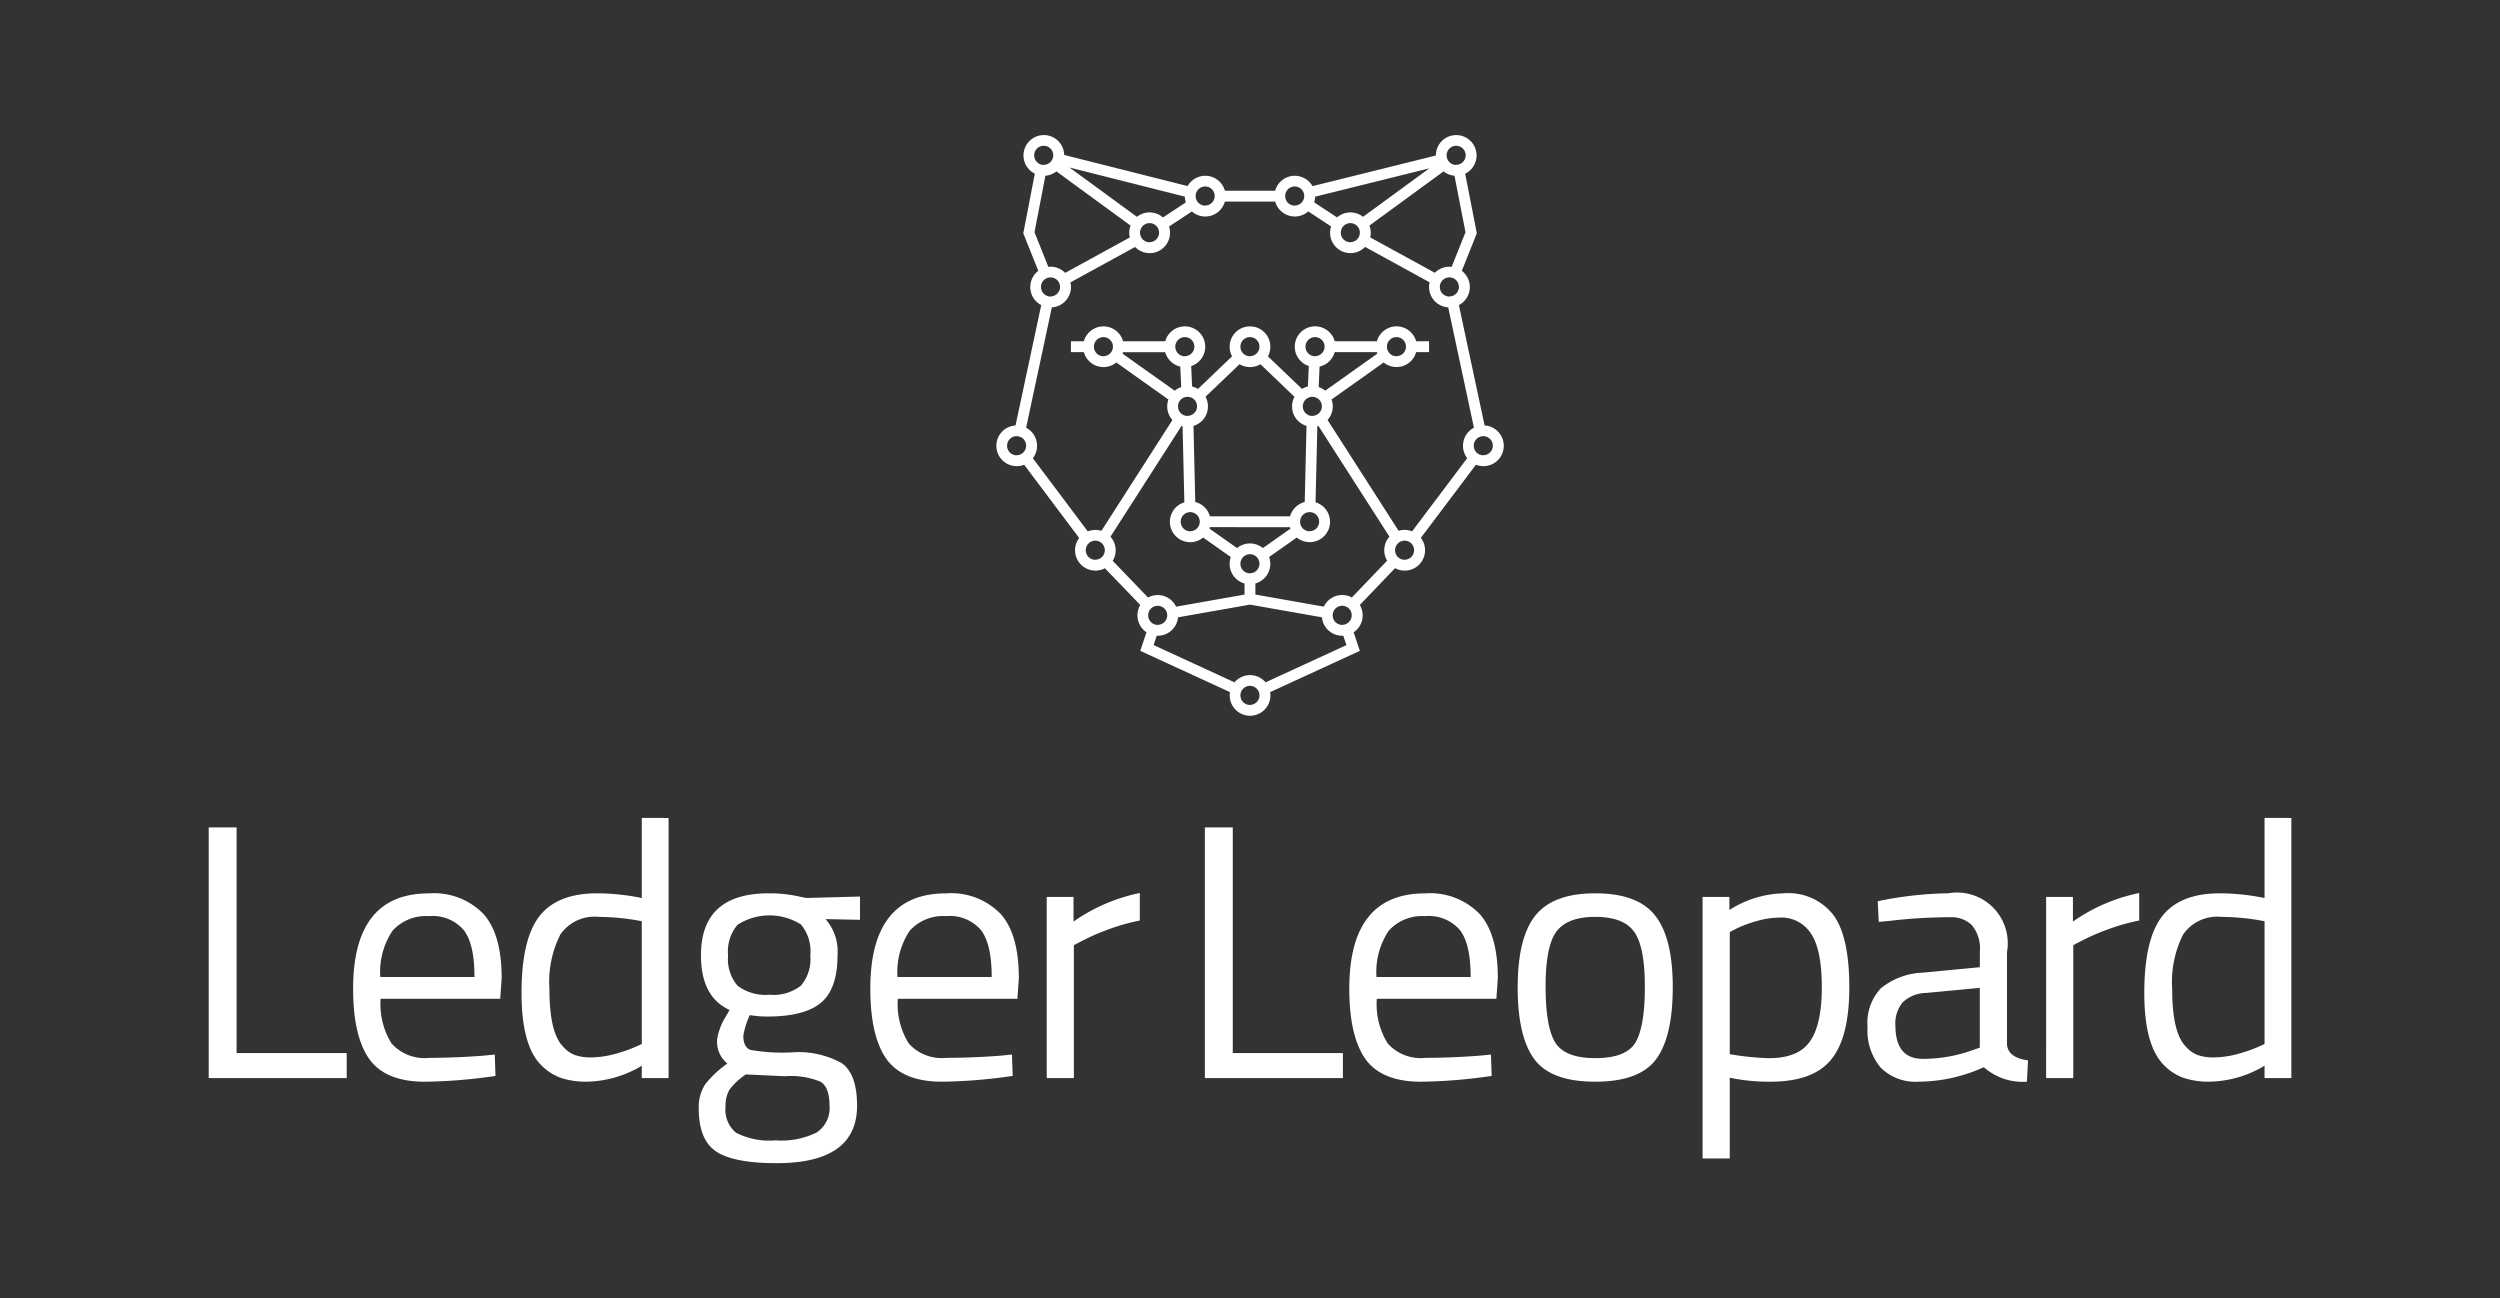 <svg id="Group_34813" data-name="Group 34813" xmlns="http://www.w3.org/2000/svg" width="236.281" height="122.704" viewBox="0 0 236.281 122.704">
  <rect x="0" y="0" width="236.281" height="122.704" fill="#333333" stroke="none"/>
  <rect id="Rectangle_18295" data-name="Rectangle 18295" width="236.281" height="122.704" rx="7.499" fill="#04152c" opacity="0"/>
  <g id="Group_34675" data-name="Group 34675" transform="translate(19.725 12.767)">
    <g id="Group_34674" data-name="Group 34674" transform="translate(0 64.542)">
      <path id="Path_38578" data-name="Path 38578" d="M1402.849,778.957h-13.044V755.265h2.636v21.33h10.408Zm13-2.123.993-.1.068,2.02a49.134,49.134,0,0,1-6.676.548q-3.7,0-5.238-2.123-1.541-2.157-1.541-6.676,0-9,7.156-9a6.514,6.514,0,0,1,5.17,1.952q1.712,1.917,1.711,6.06l-.137,1.952h-11.3a7.019,7.019,0,0,0,1.027,4.211,4.176,4.176,0,0,0,3.561,1.37Q1413.211,777.04,1415.847,776.834Zm-.925-7.43q0-3.149-1.027-4.45a3.876,3.876,0,0,0-3.287-1.3,4.243,4.243,0,0,0-3.424,1.369,6.989,6.989,0,0,0-1.164,4.382Zm18.347-15.03v24.582h-2.534v-1.164a10.437,10.437,0,0,1-5.2,1.506,7.588,7.588,0,0,1-2.4-.342,4.916,4.916,0,0,1-1.917-1.233q-1.849-1.849-1.849-6.813,0-5,1.643-7.189,1.678-2.226,5.512-2.226a21.505,21.505,0,0,1,4.211.445v-7.567Zm-10.066,21.5a2.949,2.949,0,0,0,1.164.89,4.4,4.4,0,0,0,1.575.24,8.865,8.865,0,0,0,2.191-.308,14.049,14.049,0,0,0,1.917-.651l.685-.308V764.133a22.191,22.191,0,0,0-4.074-.411,3.907,3.907,0,0,0-3.629,1.678,9.951,9.951,0,0,0-1.027,5.135Q1422.005,774.506,1423.2,775.876ZM1443.482,787q-4.109,0-5.752-1.13-1.609-1.1-1.609-4.039a3.946,3.946,0,0,1,.616-2.294,9.842,9.842,0,0,1,2.089-1.951,2.652,2.652,0,0,1-.959-2.362,5.885,5.885,0,0,1,.856-2.157l.308-.548q-2.705-1.232-2.7-5.17,0-5.854,6.4-5.854a12.835,12.835,0,0,1,3.047.342l.514.1,5.067-.137V764l-3.253-.068a4.654,4.654,0,0,1,1.13,3.423q0,3.218-1.609,4.519-1.575,1.267-5,1.267a9.421,9.421,0,0,1-1.678-.137,7.181,7.181,0,0,0-.616,1.951q0,1.061.651,1.335a17.4,17.4,0,0,0,3.938.24,8.327,8.327,0,0,1,4.724,1.027q1.438,1.027,1.438,4.006Q1451.082,787,1443.482,787Zm-4.828-5.375a2.827,2.827,0,0,0,.993,2.5,6.917,6.917,0,0,0,3.732.719,7.509,7.509,0,0,0,3.9-.753,2.757,2.757,0,0,0,1.2-2.533q0-1.746-.856-2.26a7.325,7.325,0,0,0-3.355-.514l-3.7-.171a6.4,6.4,0,0,0-1.541,1.438A2.98,2.98,0,0,0,1438.655,781.628Zm.24-14.277a3.874,3.874,0,0,0,.89,2.876,4.36,4.36,0,0,0,3.013.856,4.22,4.22,0,0,0,2.978-.856,3.874,3.874,0,0,0,.89-2.876,3.928,3.928,0,0,0-.89-2.91,5.576,5.576,0,0,0-5.991.034A3.873,3.873,0,0,0,1438.894,767.351Zm25.837,9.484.992-.1.068,2.02a49.117,49.117,0,0,1-6.676.548q-3.7,0-5.238-2.123-1.541-2.157-1.541-6.676,0-9,7.156-9a6.515,6.515,0,0,1,5.17,1.952q1.711,1.917,1.711,6.06l-.137,1.952h-11.3a7.02,7.02,0,0,0,1.027,4.211,4.177,4.177,0,0,0,3.561,1.37Q1462.1,777.04,1464.732,776.834Zm-.924-7.43q0-3.149-1.027-4.45a3.876,3.876,0,0,0-3.287-1.3,4.243,4.243,0,0,0-3.424,1.369,6.988,6.988,0,0,0-1.164,4.382Zm5.2,9.552V761.839h2.534v2.328a16.675,16.675,0,0,1,6.266-2.7v2.6a18.957,18.957,0,0,0-3.013.856,20.225,20.225,0,0,0-2.363,1.027l-.856.445v12.565Z" transform="translate(-1389.805 -754.375)" fill="#fff"/>
      <path id="Path_38579" data-name="Path 38579" d="M1567.844,778.957H1554.8V755.265h2.636v21.33h10.408Zm13-2.123.993-.1.068,2.02a49.136,49.136,0,0,1-6.676.548q-3.7,0-5.238-2.123-1.541-2.157-1.541-6.676,0-9,7.156-9a6.515,6.515,0,0,1,5.169,1.952q1.712,1.917,1.712,6.06l-.137,1.952h-11.3a7.02,7.02,0,0,0,1.027,4.211,4.177,4.177,0,0,0,3.561,1.37Q1578.2,777.04,1580.84,776.834Zm-.924-7.43q0-3.149-1.027-4.45a3.876,3.876,0,0,0-3.286-1.3,4.243,4.243,0,0,0-3.424,1.369,6.989,6.989,0,0,0-1.164,4.382Zm4.447.959q0-4.69,1.678-6.778t5.649-2.089q4.006,0,5.649,2.089,1.678,2.089,1.678,6.778t-1.575,6.813q-1.575,2.123-5.752,2.123t-5.752-2.123Q1584.362,775.054,1584.362,770.363Zm2.636-.034q0,3.732.89,5.238.924,1.506,3.8,1.506,2.91,0,3.8-1.472.89-1.507.89-5.273t-.993-5.169q-.993-1.438-3.7-1.438-2.67,0-3.7,1.438Q1587,766.564,1587,770.329Zm14.836,16.228V761.839h2.534v1.233a9.875,9.875,0,0,1,5.136-1.575,5.377,5.377,0,0,1,4.725,2.089q1.473,2.054,1.472,6.813t-1.746,6.848q-1.712,2.054-5.718,2.054a18.2,18.2,0,0,1-3.834-.377v7.634Zm7.293-22.767a8.135,8.135,0,0,0-2.225.342,11.543,11.543,0,0,0-1.849.685l-.65.342V776.7a26.253,26.253,0,0,0,3.7.377q2.773,0,3.869-1.575,1.13-1.575,1.13-5.136t-1.027-5.067A3.3,3.3,0,0,0,1609.127,763.79Zm21.478,3.218v8.764q.1,1.267,1.986,1.506l-.1,2.02a5.528,5.528,0,0,1-4.074-1.37,15.067,15.067,0,0,1-6.163,1.37,4.651,4.651,0,0,1-3.595-1.335,5.454,5.454,0,0,1-1.233-3.835,4.753,4.753,0,0,1,1.267-3.663,6.643,6.643,0,0,1,3.972-1.472l5.375-.514v-1.472a3.445,3.445,0,0,0-.753-2.5,2.776,2.776,0,0,0-2.054-.753,49.214,49.214,0,0,0-5.684.343l-1.061.1-.1-1.952a34.508,34.508,0,0,1,6.677-.753,4.792,4.792,0,0,1,5.547,5.512Zm-10.545,6.984q0,3.15,2.6,3.15a13.852,13.852,0,0,0,4.588-.787l.787-.274v-5.649l-5.067.479a3.3,3.3,0,0,0-2.225.89A3.152,3.152,0,0,0,1620.06,773.993Zm14.243,4.964V761.839h2.533v2.328a16.675,16.675,0,0,1,6.266-2.7v2.6a18.947,18.947,0,0,0-3.013.856,20.2,20.2,0,0,0-2.363,1.027l-.856.445v12.565Zm23.178-24.582v24.582h-2.534v-1.164a10.437,10.437,0,0,1-5.2,1.506,7.582,7.582,0,0,1-2.4-.342,4.916,4.916,0,0,1-1.917-1.233q-1.849-1.849-1.849-6.813,0-5,1.643-7.189,1.678-2.226,5.512-2.226a21.505,21.505,0,0,1,4.211.445v-7.567Zm-10.065,21.5a2.953,2.953,0,0,0,1.164.89,4.395,4.395,0,0,0,1.575.24,8.863,8.863,0,0,0,2.191-.308,14.057,14.057,0,0,0,1.917-.651l.685-.308V764.133a22.194,22.194,0,0,0-4.074-.411,3.907,3.907,0,0,0-3.629,1.678,9.954,9.954,0,0,0-1.027,5.135Q1646.217,774.506,1647.415,775.876Z" transform="translate(-1460.649 -754.375)" fill="#fff"/>
    </g>
    <path id="Path_38580" data-name="Path 38580" d="M1562.966,657.552a1.926,1.926,0,0,1-1.757-2.368l-6.1-3.346a1.924,1.924,0,0,1-3.212-1.935l-2.157-1.42a1.923,1.923,0,0,1-3.126-.93h-4.754a1.923,1.923,0,0,1-3.12.935l-2.16,1.423a1.923,1.923,0,0,1-3.209,1.932l-6.109,3.348a1.926,1.926,0,0,1-1.758,2.361l-2.431,11.378a1.924,1.924,0,0,1,.635,2.88l5.194,6.915a1.929,1.929,0,0,1,1.288-.052L1536.9,668.2a1.927,1.927,0,0,1-.376-1.938l-4.925-3.5a1.923,1.923,0,0,1-3.069-.978h-1.224v-1.026h1.224a1.924,1.924,0,0,1,3.708,0h3.985a1.924,1.924,0,1,1,2.451,2.342l.088,1.937a1.907,1.907,0,0,1,.555.222l3.221-3.079a1.923,1.923,0,1,1,3.389,0l3.219,3.079a1.9,1.9,0,0,1,.557-.224l.088-1.937a1.924,1.924,0,1,1,2.451-2.342h3.985a1.924,1.924,0,0,1,3.708,0h1.224v1.026h-1.224a1.923,1.923,0,0,1-3.069.978l-4.926,3.5a1.926,1.926,0,0,1-.376,1.938l6.716,10.472a1.926,1.926,0,0,1,1.275.048l5.206-6.913a1.925,1.925,0,0,1,.636-2.878Zm.326-3.832,1.307-3.268-1.04-5.342a1.919,1.919,0,0,1-1.033-.409l-7.007,5.122a1.922,1.922,0,0,1,.124.68,1.948,1.948,0,0,1-.049.435l6.111,3.349a1.918,1.918,0,0,1,1.374-.578A2.032,2.032,0,0,1,1563.293,653.72Zm-2.106-9.31-10.8,2.681a1.914,1.914,0,0,1-.089.533l2.164,1.425a1.922,1.922,0,0,1,2.454-.054Zm-14.577,2.117a1.924,1.924,0,0,1,3.53-.432L1561.8,643.2v-.009a1.923,1.923,0,1,1,2.77,1.728l1.1,5.632-1.419,3.549a1.924,1.924,0,0,1-.276,3.237l2.431,11.377a1.924,1.924,0,1,1-.82,3.71l-5.206,6.913a1.924,1.924,0,0,1-2.438,2.866l-3.333,3.477a1.925,1.925,0,0,1-.58,2.581l.585,1.755-8.478,3.9a1.894,1.894,0,0,1,.025.31,1.923,1.923,0,1,1-3.846,0,1.964,1.964,0,0,1,.025-.31l-8.478-3.9.585-1.755a1.925,1.925,0,0,1-.583-2.577l-3.343-3.474a1.924,1.924,0,0,1-2.433-2.862l-5.2-6.922a1.924,1.924,0,1,1-.818-3.711l2.431-11.377a1.924,1.924,0,0,1-.276-3.237l-1.419-3.548,1.088-5.637a1.924,1.924,0,1,1,2.778-1.768l11.663,2.94a1.924,1.924,0,0,1,3.526.438Zm-21.437,7.193a2.025,2.025,0,0,1,.212-.011,1.918,1.918,0,0,1,1.379.583l6.108-3.347a1.952,1.952,0,0,1-.051-.442,1.922,1.922,0,0,1,.124-.68l-7.007-5.122a1.917,1.917,0,0,1-1.042.41l-1.03,5.342Zm2-9.385,6.375,4.66a1.921,1.921,0,0,1,2.46.06l2.16-1.423a1.92,1.92,0,0,1-.092-.547Zm16.071,18.592L1540.028,666a1.925,1.925,0,0,1-1.137,2.756l.169,7.193a1.926,1.926,0,0,1,1.385,1.353h7.574a1.926,1.926,0,0,1,1.386-1.353l.169-7.193a1.925,1.925,0,0,1-1.138-2.753l-3.219-3.079a1.925,1.925,0,0,1-1.971,0Zm14.171,16.3-6.717-10.472-.1.029-.169,7.192a1.924,1.924,0,1,1-1.776,3.329l-2.611,1.84a1.927,1.927,0,0,1-1.3,2.5v1.05l6.469,1.142a1.926,1.926,0,0,1,2.65-.867l3.333-3.478a1.924,1.924,0,0,1,.22-2.267Zm-26.369,0a1.924,1.924,0,0,1,.213,2.28l3.336,3.468a1.925,1.925,0,0,1,2.653.865l6.469-1.142v-1.05a1.926,1.926,0,0,1-1.3-2.5l-2.611-1.84a1.924,1.924,0,1,1-1.776-3.329l-.169-7.192-.1-.029Zm22,9.36-.1,0a1.923,1.923,0,0,1-1.914-1.741l-6.8-1.2-6.8,1.2a1.923,1.923,0,0,1-1.914,1.741l-.1,0-.294.883,7.644,3.521a1.924,1.924,0,0,1,2.939,0l7.644-3.521Zm-1.705-23.161,4.926-3.5c-.016-.047-.032-.094-.045-.142h-3.985a1.927,1.927,0,0,1-1.426,1.363l-.088,1.938A1.914,1.914,0,0,1,1551.346,665.426Zm-14.226,0a1.923,1.923,0,0,1,.618-.338l-.088-1.938a1.927,1.927,0,0,1-1.426-1.363h-3.985q-.02.072-.045.142Zm3.326,12.9c-.013.046-.027.091-.043.136l2.611,1.839a1.925,1.925,0,0,1,2.44,0l2.611-1.839c-.016-.044-.03-.09-.044-.136Zm-18.266-6.8a.9.9,0,1,0-.9-.9A.9.9,0,0,0,1522.179,671.534Zm7.437,9.875a.9.9,0,1,0-.9-.9A.9.9,0,0,0,1529.616,681.409Zm14.617,13.721a.9.9,0,1,0-.9-.9A.9.9,0,0,0,1544.233,695.13Zm14.617-13.721a.9.9,0,1,0-.9-.9A.9.9,0,0,0,1558.85,681.409Zm7.437-9.875a.9.9,0,1,0-.9-.9A.9.9,0,0,0,1566.286,671.534Zm-30.773,16.03a.9.9,0,1,0-.9-.9A.9.9,0,0,0,1535.514,687.564Zm17.437,0a.9.9,0,1,0-.9-.9A.9.9,0,0,0,1552.951,687.564Zm-22.566-25.392a.9.9,0,1,0-.9-.9A.9.9,0,0,0,1530.385,662.172Zm7.693,0a.9.9,0,1,0-.9-.9A.9.9,0,0,0,1538.078,662.172Zm.256,5.642a.9.9,0,1,0-.9-.9A.9.9,0,0,0,1538.334,667.815Zm.256,10.9a.9.9,0,1,0-.9-.9A.9.9,0,0,0,1538.591,678.716Zm19.489-16.543a.9.9,0,1,0-.9-.9A.9.9,0,0,0,1558.08,662.172Zm-7.693,0a.9.9,0,1,0-.9-.9A.9.9,0,0,0,1550.387,662.172Zm-.256,5.642a.9.9,0,1,0-.9-.9A.9.9,0,0,0,1550.131,667.815Zm-.256,10.9a.9.9,0,1,0-.9-.9A.9.9,0,0,0,1549.874,678.716Zm-5.642,3.976a.9.9,0,1,0-.9-.9A.9.9,0,0,0,1544.233,682.691Zm0-20.519a.9.9,0,1,0-.9-.9A.9.9,0,0,0,1544.233,662.172Zm-19.49-18.082a.9.9,0,1,0-.9-.9A.9.9,0,0,0,1524.743,644.091Zm.642,12.439a.9.9,0,1,0-.9-.9A.9.9,0,0,0,1525.385,656.53Zm9.36-5.13a.9.9,0,1,0-.9-.9A.9.9,0,0,0,1534.745,651.4Zm5.257-3.462a.9.9,0,1,0-.9-.9A.9.9,0,0,0,1540,647.938Zm23.72-3.847a.9.9,0,1,0-.9-.9A.9.9,0,0,0,1563.722,644.091Zm-10,7.309a.9.9,0,1,0-.9-.9A.9.9,0,0,0,1553.721,651.4Zm9.36,5.13a.9.9,0,1,0-.9-.9A.9.9,0,0,0,1563.081,656.53Zm-14.617-8.592a.9.9,0,1,0-.9-.9A.9.9,0,0,0,1548.464,647.938Z" transform="translate(-1445.817 -641.269)" fill="#fff"/>
  </g>
</svg>
